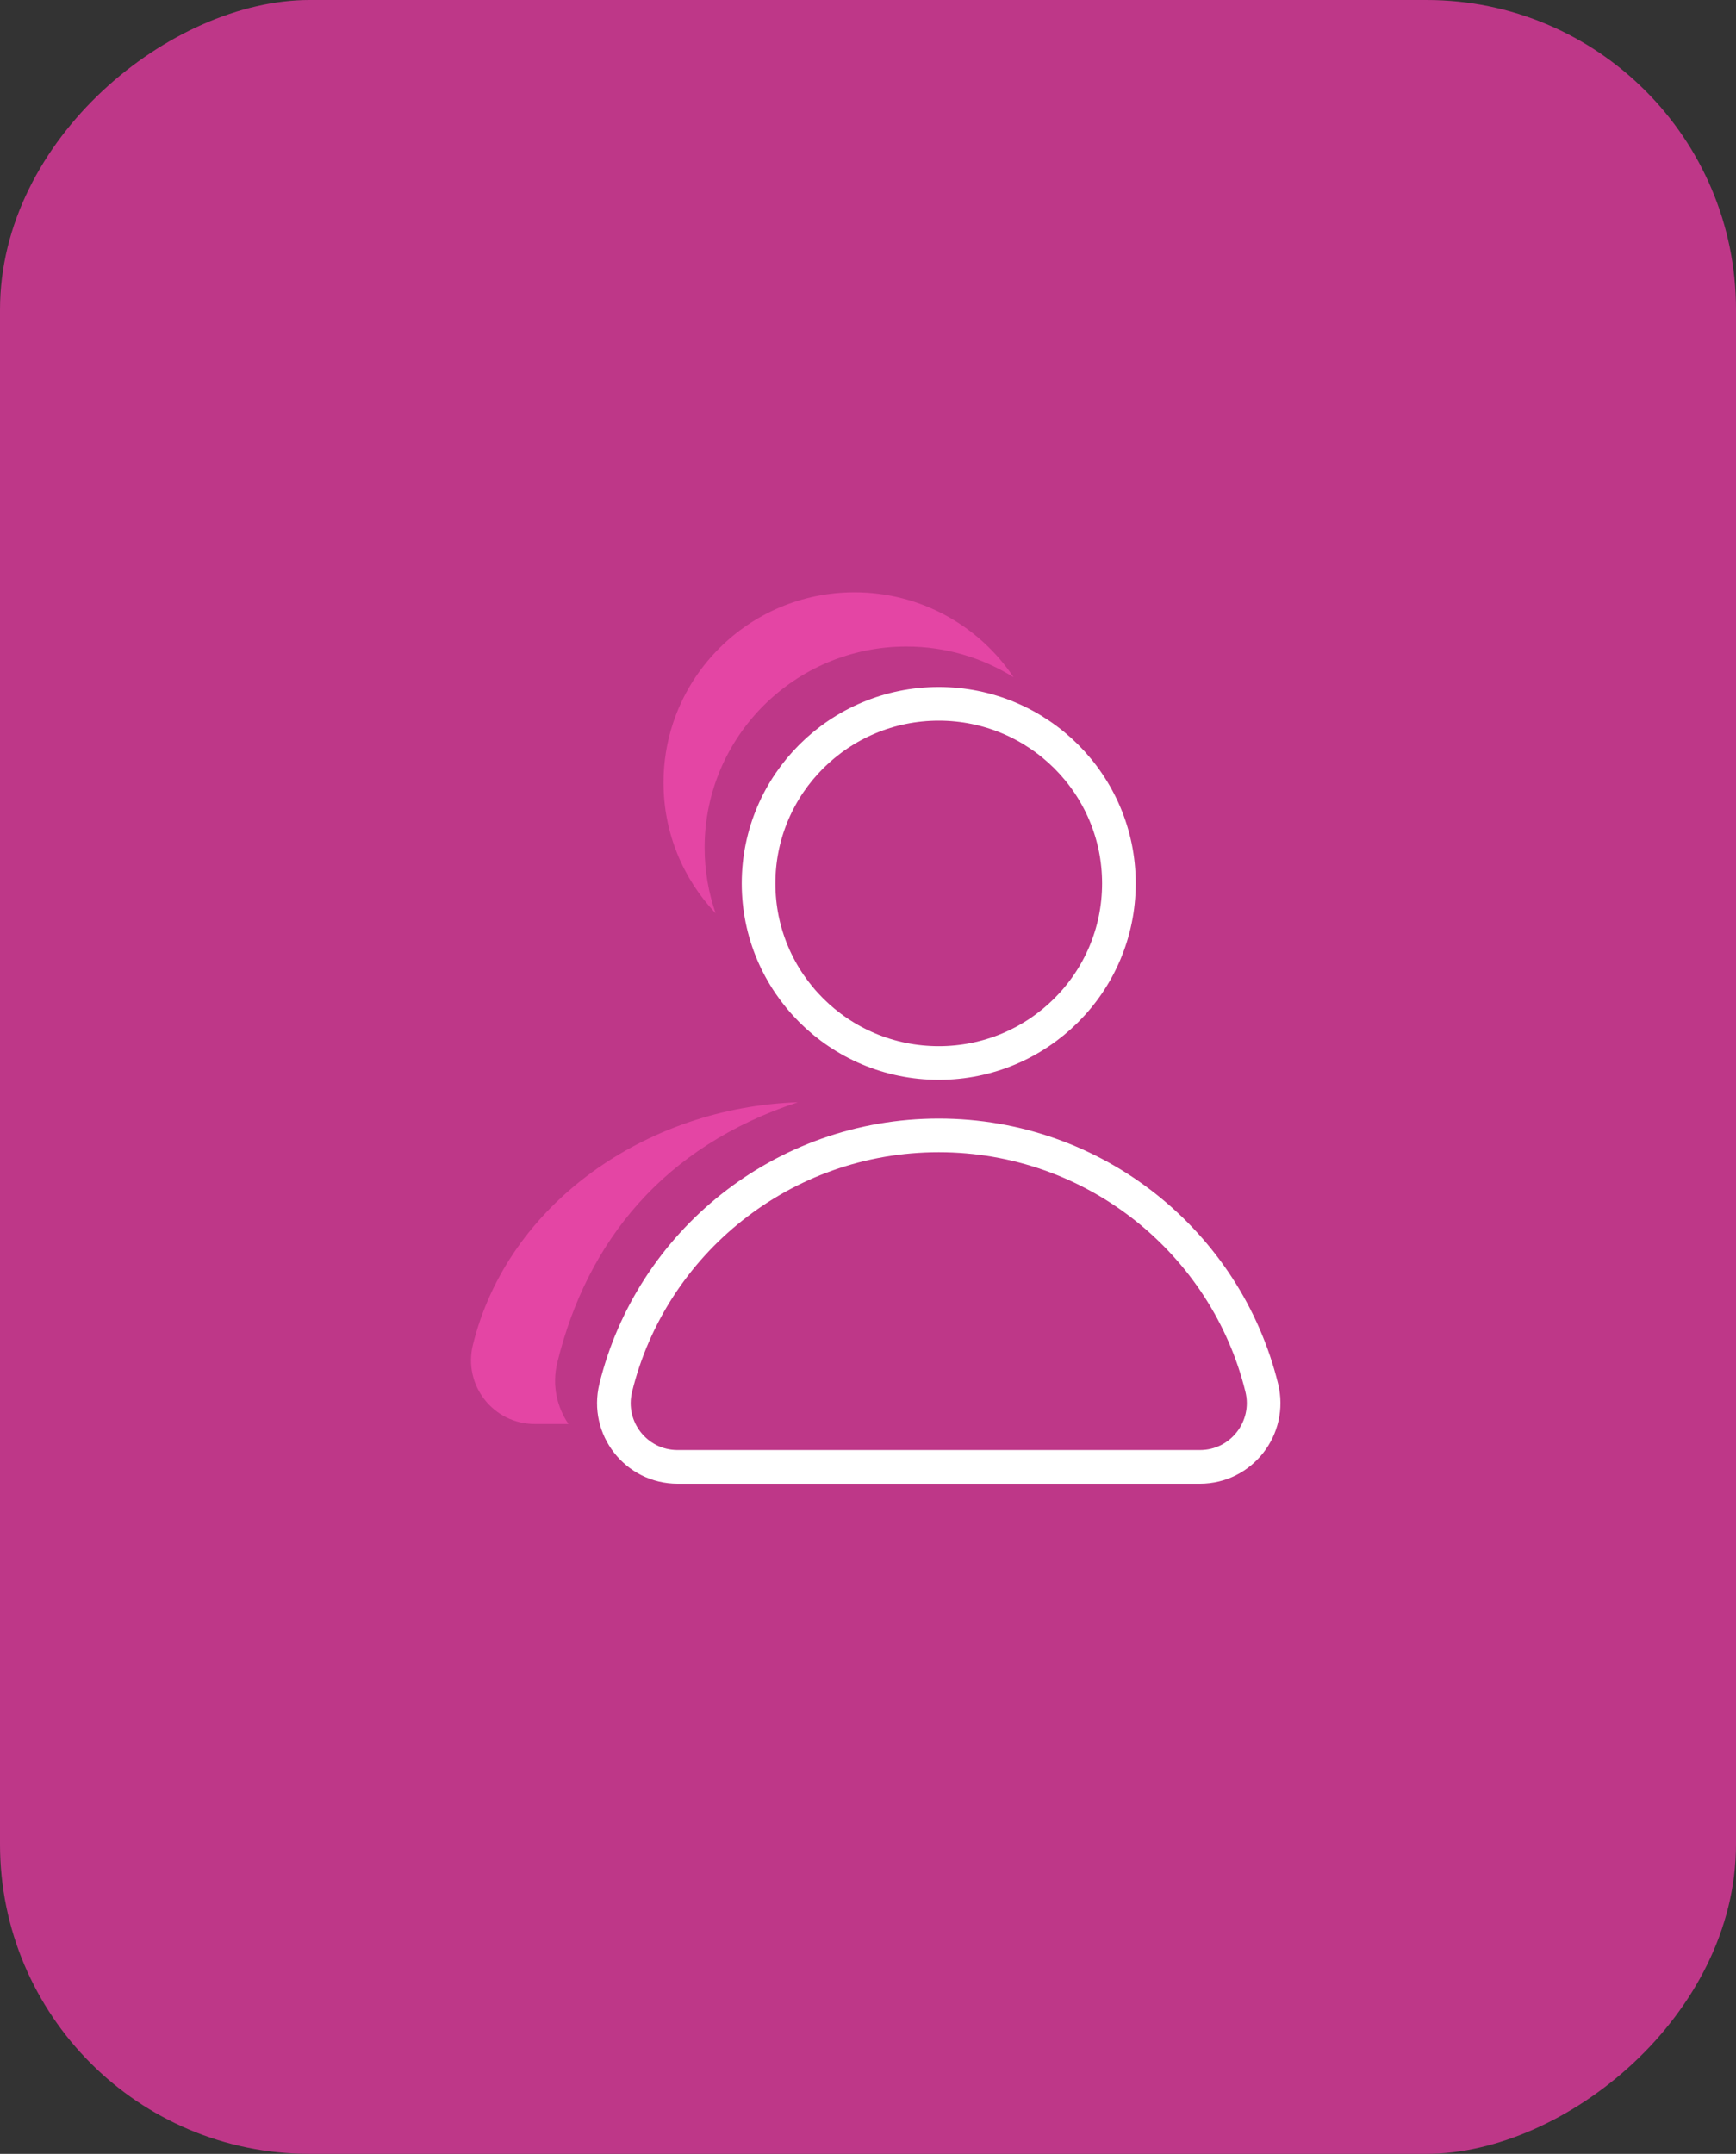 <svg width="129" height="160" viewBox="0 0 129 160" fill="none" xmlns="http://www.w3.org/2000/svg">
<rect x="0" y="0" width="129" height="160" fill="#333333" stroke="none"/>
<g id="Icon">
<rect id="Background" y="160" width="160" height="129" rx="23" transform="rotate(-90 0 160)" fill="#BE3788"/>
<g id="Icon_2">
<path id="Vector" d="M89.162 108.968C92.244 108.968 94.492 106.079 93.76 103.093C91.118 92.334 81.372 84.345 69.757 84.345C58.141 84.345 48.39 92.334 45.754 103.098C45.022 106.084 47.27 108.968 50.352 108.968H89.162Z" stroke="white" stroke-width="2.5" stroke-miterlimit="10"/>
<path id="Vector_2" d="M69.757 78.965C77.151 78.965 83.145 72.993 83.145 65.625C83.145 58.258 77.151 52.285 69.757 52.285C62.363 52.285 56.368 58.258 56.368 65.625C56.368 72.993 62.363 78.965 69.757 78.965Z" stroke="white" stroke-width="2.5" stroke-miterlimit="10"/>
<path id="Vector_3" d="M41.413 101.218C43.62 92.226 49.305 85.166 59.285 81.883C48.041 82.259 37.718 89.411 35.139 99.913C34.407 102.899 36.655 105.783 39.737 105.783H42.242C41.373 104.506 41.007 102.876 41.413 101.218Z" fill="#E445A4"/>
<path id="Vector_4" d="M52.359 62.97C52.359 54.719 59.073 48.029 67.355 48.029C70.283 48.029 73.016 48.867 75.321 50.314C72.776 46.513 68.43 44 63.494 44C55.659 44 49.305 50.331 49.305 58.144C49.305 61.899 50.781 65.312 53.177 67.848C52.651 66.315 52.359 64.68 52.359 62.97Z" fill="#E445A4"/>
</g>
</g>
</svg>
